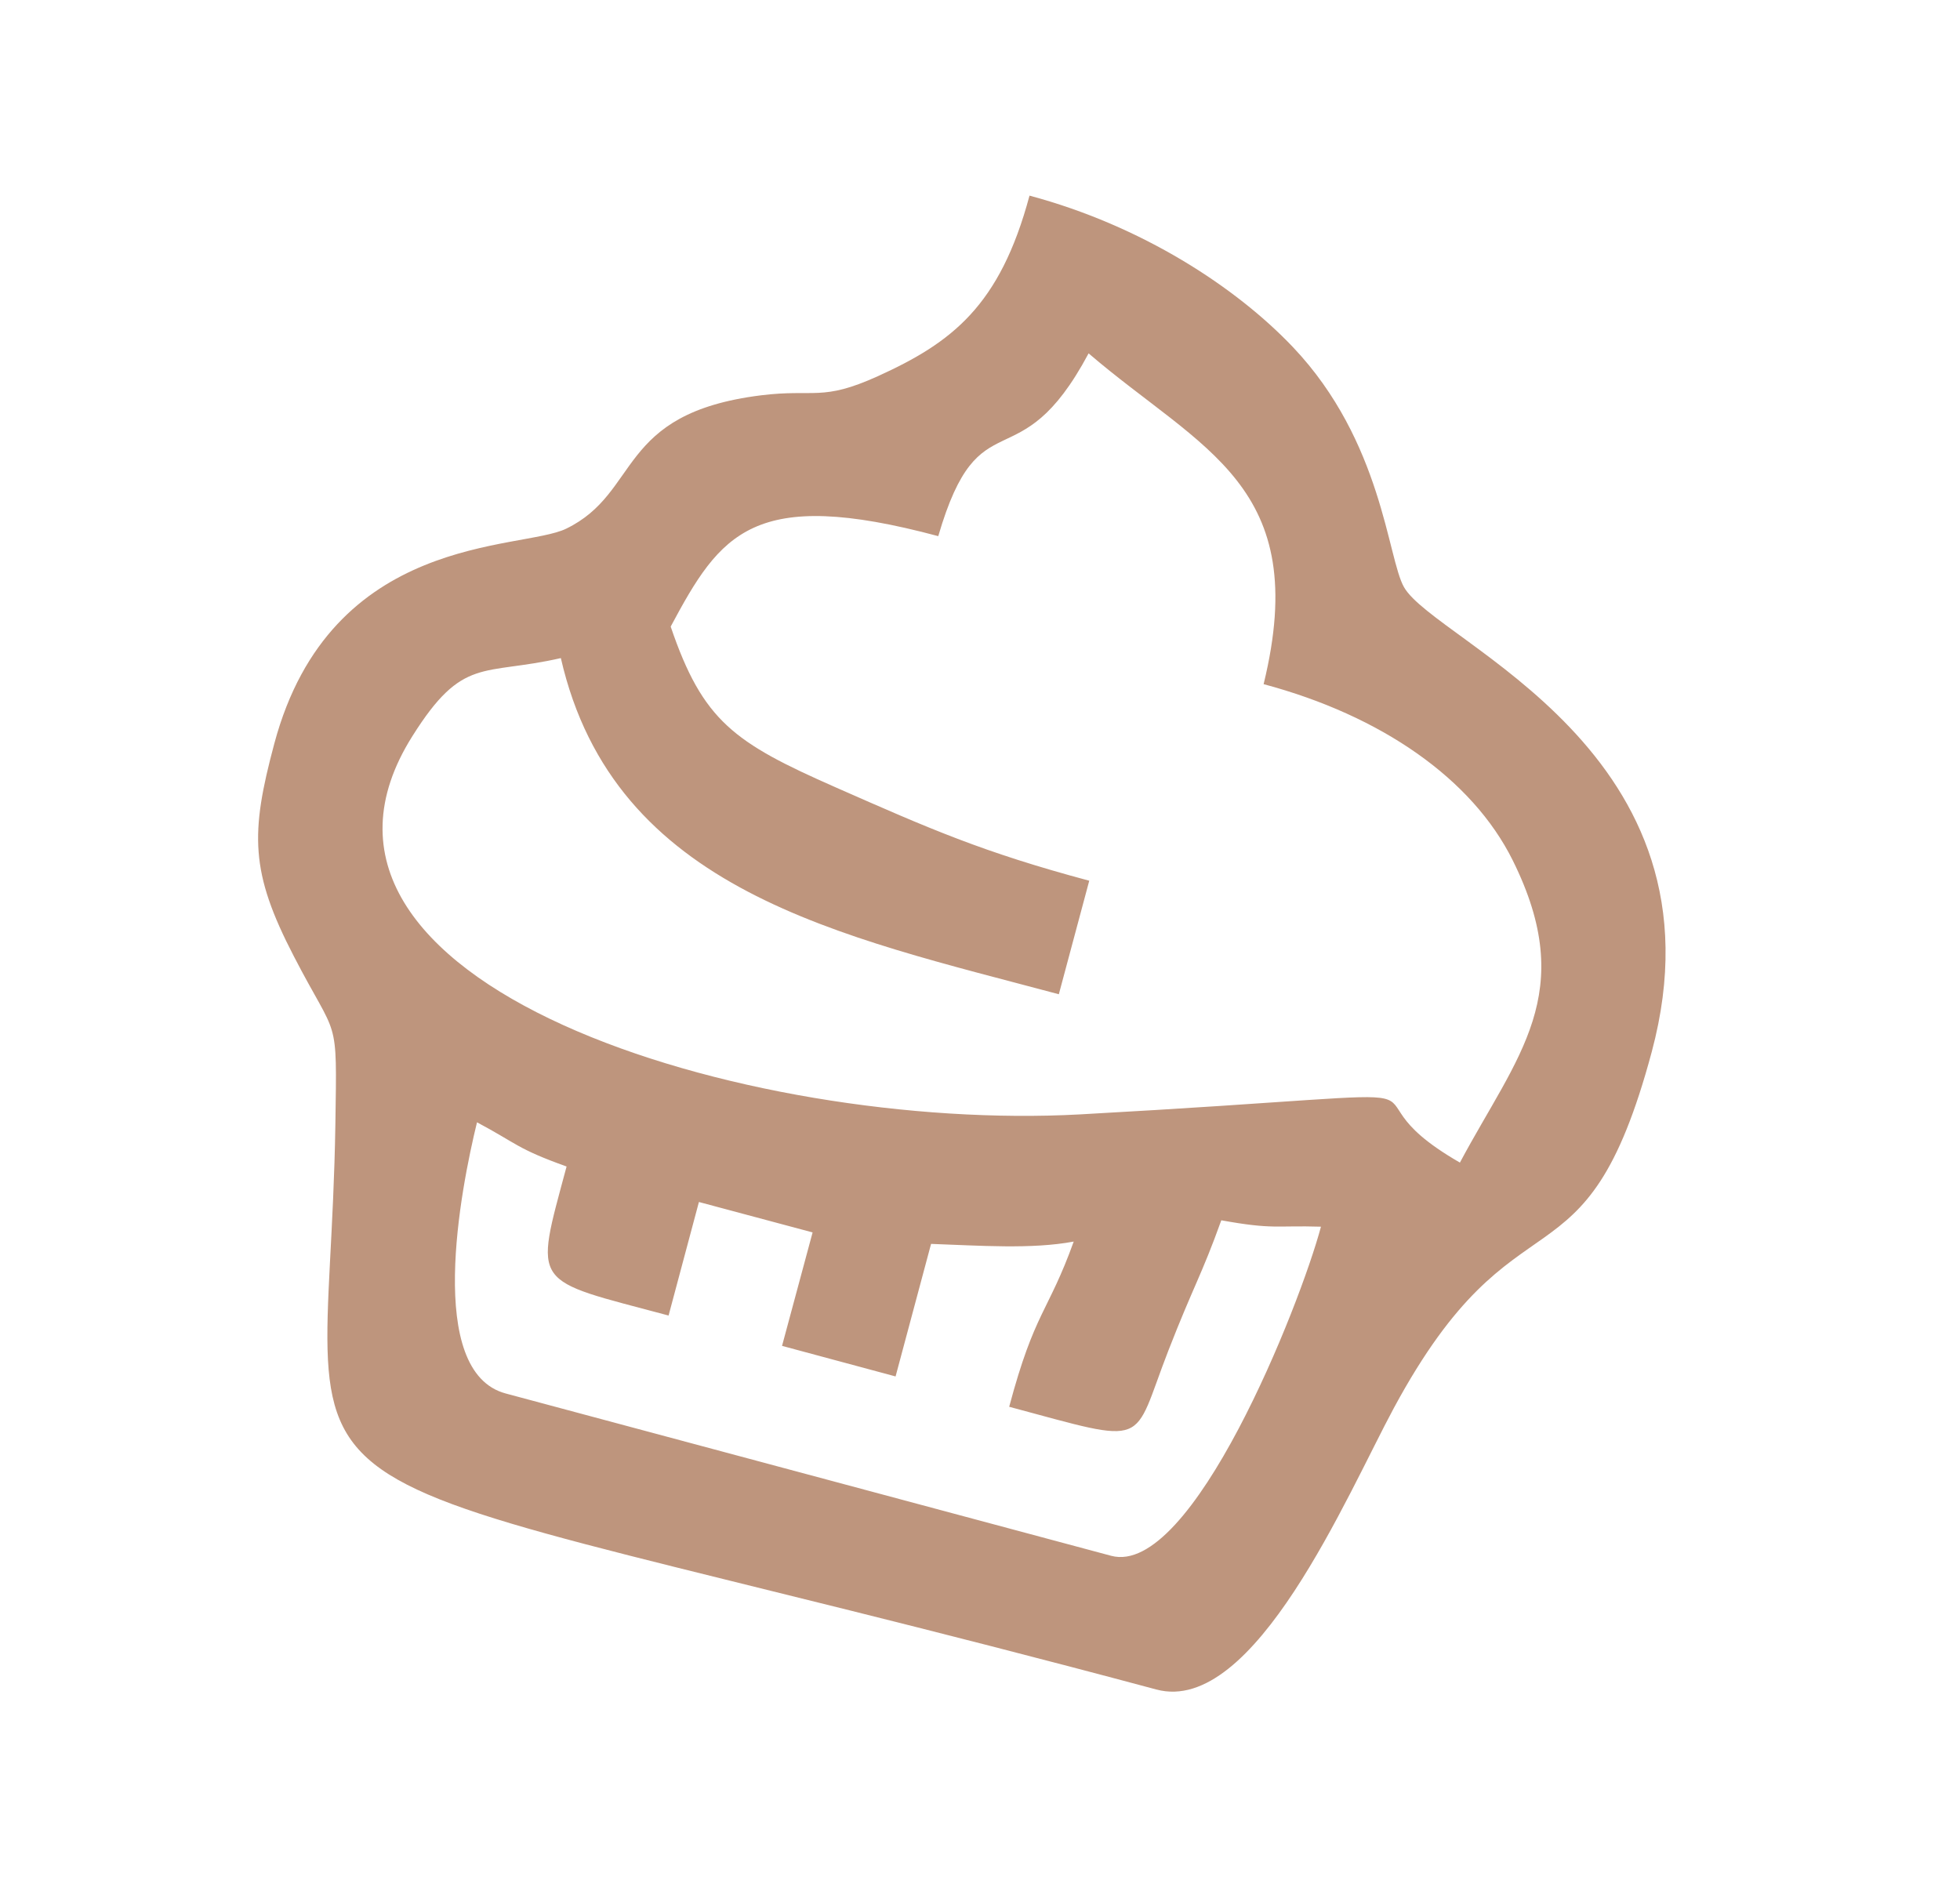 <svg width="27" height="26" viewBox="0 0 27 26" fill="none" xmlns="http://www.w3.org/2000/svg">
<path fill-rule="evenodd" clip-rule="evenodd" d="M3.779 10.243C3.446 11.484 3.446 12.013 4.047 13.172C4.656 14.353 4.643 13.944 4.62 15.487C4.526 21.46 2.919 19.789 15.93 23.275C17.28 23.637 18.561 20.584 19.2 19.399C20.91 16.227 21.828 17.943 22.754 14.489C23.863 10.348 19.779 8.856 19.341 8.089C19.113 7.69 19.045 6.084 17.813 4.784C17.026 3.955 15.732 3.11 14.182 2.695C13.774 4.218 13.11 4.72 12.094 5.182C11.316 5.535 11.225 5.354 10.483 5.446C8.48 5.696 8.832 6.783 7.798 7.284C7.174 7.586 4.557 7.339 3.779 10.243ZM9.239 8.632C9.926 7.348 10.37 6.702 12.925 7.386C13.499 5.421 14.024 6.691 14.996 4.868C16.555 6.205 18.077 6.681 17.407 9.425C19.026 9.858 20.279 10.727 20.838 11.851C21.749 13.685 20.901 14.537 20.111 16.016C18.155 14.89 21.031 15.012 14.879 15.352C10.305 15.602 3.528 13.557 5.681 10.141C6.378 9.033 6.644 9.313 7.726 9.066C8.461 12.278 11.575 12.891 14.586 13.697L15.005 12.133C13.534 11.739 12.806 11.417 11.51 10.846C10.115 10.231 9.683 9.937 9.239 8.632ZM15.307 21.433L6.967 19.197C5.854 18.9 6.346 16.379 6.571 15.461C7.129 15.758 7.116 15.823 7.805 16.07C7.356 17.746 7.306 17.613 9.21 18.123L9.628 16.559L11.194 16.978L10.773 18.541L12.337 18.962L12.826 17.136C13.487 17.159 14.21 17.213 14.791 17.104C14.437 18.087 14.254 18.061 13.902 19.38C15.868 19.907 15.581 19.926 16.096 18.603C16.441 17.717 16.551 17.571 16.824 16.811C17.544 16.941 17.566 16.88 18.197 16.899C17.906 17.988 16.42 21.731 15.307 21.433Z" fill="#BE957D"/>
</svg>
